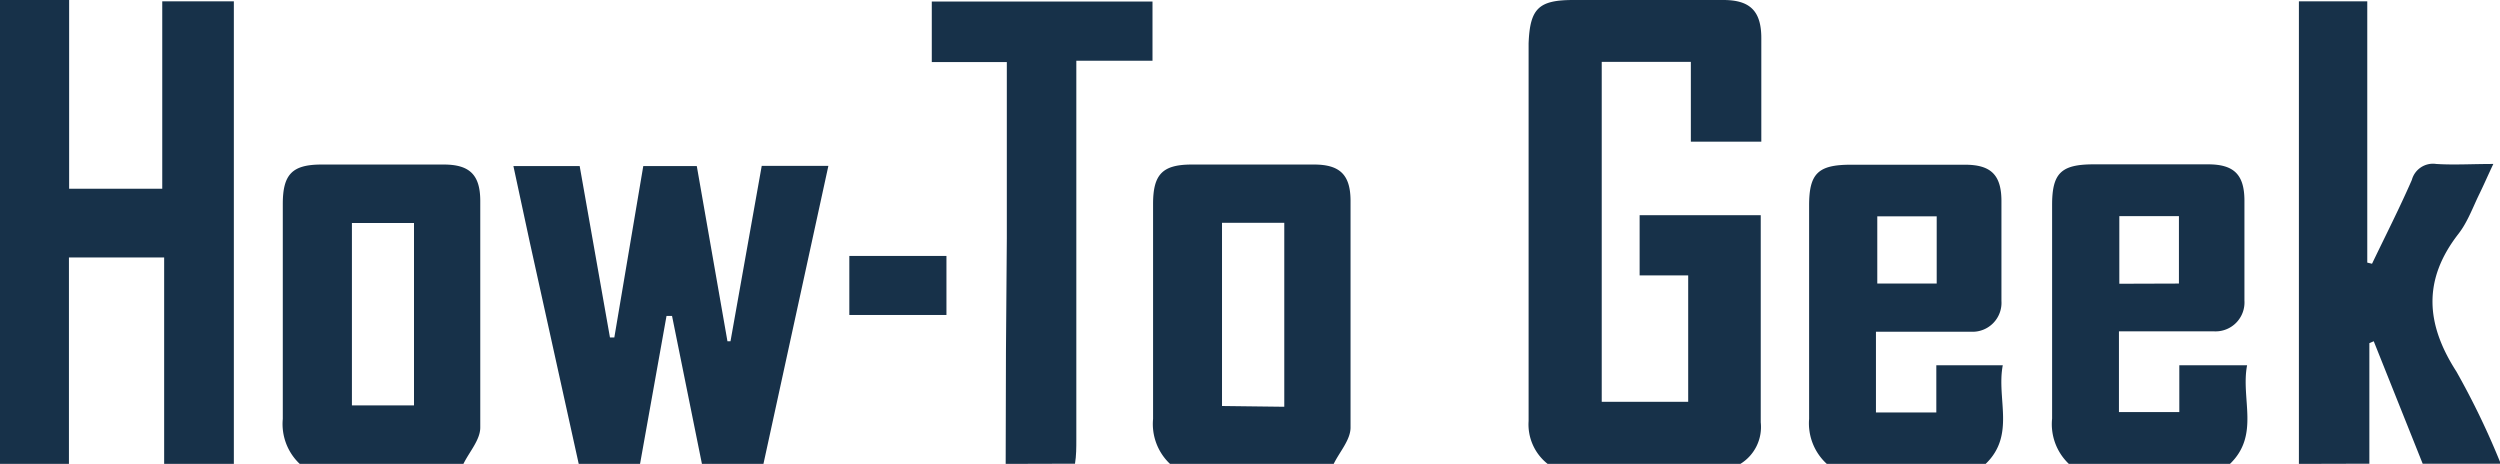 <svg xmlns="http://www.w3.org/2000/svg" viewBox="0 0 131.28 24.36"><defs><style>.cls-1{fill:#173149;}</style></defs><title>howto</title><g id="图层_2" data-name="图层 2"><g id="图层_1-2" data-name="图层 1"><path class="cls-1" d="M81.27,24.36a2.64,2.64,0,0,1-1-2.25c0-6.61,0-13.22,0-19.83C80.34.45,80.79,0,82.62,0h7.87c1.39,0,2,.56,2,2,0,1.79,0,3.58,0,5.44h-3.7V3.25H84.11V21.1h4.54V14.46H86.1V11.3h6.36v2.48c0,2.8,0,5.6,0,8.4a2.27,2.27,0,0,1-1.07,2.18Z"/><path class="cls-1" d="M0,0H3.63V9.91H8.52V.07h3.76V24.36H8.62V13.52h-5V24.36H0Z"/><path class="cls-1" d="M30.39,24.36q-1.29-5.82-2.57-11.64c-.29-1.33-.57-2.66-.86-4h3.48l1.59,9,.23,0,1.52-9h2.81l1.61,9.2.16,0L40,8.71h3.5L40.09,24.36H36.86l-1.57-7.77H35l-1.39,7.77Z"/><path class="cls-1" d="M120.72,24.36V.07h3.59V13.79l.25.06c.7-1.46,1.44-2.91,2.09-4.4a1.15,1.15,0,0,1,1.28-.84c.93.06,1.86,0,3,0-.28.59-.5,1.1-.74,1.59s-.47,1.08-.76,1.58a4.25,4.25,0,0,1-.34.51c-1.87,2.41-1.71,4.72-.1,7.22a40.91,40.91,0,0,1,2.33,4.84h-4.1l-2.57-6.43-.23.1v6.33Z"/><path class="cls-1" d="M15.74,24.36A2.88,2.88,0,0,1,14.85,22c0-3.76,0-7.53,0-11.29,0-1.56.5-2.06,2-2.07,2.15,0,4.3,0,6.45,0,1.35,0,1.91.53,1.92,1.88,0,4,0,8,0,11.93,0,.65-.58,1.28-.89,1.92Zm6-12.65H18.48v9.58h3.26Z"/><path class="cls-1" d="M61.44,24.36A2.88,2.88,0,0,1,60.55,22c0-3.76,0-7.53,0-11.29,0-1.56.5-2.06,2-2.07,2.15,0,4.3,0,6.45,0,1.35,0,1.91.53,1.92,1.88,0,4,0,8,0,11.93,0,.65-.58,1.28-.89,1.92Zm6-3V11.7H64.17v9.62Z"/><path class="cls-1" d="M95.93,24.36A2.88,2.88,0,0,1,95,22c0-3.73,0-7.47,0-11.21,0-1.68.47-2.14,2.19-2.14,2,0,4,0,6,0,1.36,0,1.9.54,1.91,1.88q0,2.64,0,5.28a1.52,1.52,0,0,1-1.59,1.61c-1.65,0-3.3,0-5,0v4.24h3.17V19.18h3.49c-.34,1.76.68,3.66-.9,5.18Zm5.77-9.47V11.36H98.58v3.53Z"/><path class="cls-1" d="M108.64,24.36a2.88,2.88,0,0,1-.88-2.38c0-3.73,0-7.47,0-11.21,0-1.68.47-2.14,2.19-2.14,2,0,4,0,6,0,1.36,0,1.9.54,1.91,1.88q0,2.64,0,5.28a1.52,1.52,0,0,1-1.59,1.61c-1.65,0-3.3,0-5,0v4.24h3.17V19.18H118c-.34,1.76.68,3.66-.9,5.18Zm5.78-9.47V11.35h-3.13V14.9Z"/><path class="cls-1" d="M52.81,24.36q0-5.92.06-11.84c0-3,0-6.09,0-9.26H48.93V.08H60.52V3.19h-4V4.55q0,9.26,0,18.52c0,.43,0,.86-.07,1.28Z"/><path class="cls-1" d="M44.6,16.54v-3.1h5.1v3.1Z"/></g></g></svg>